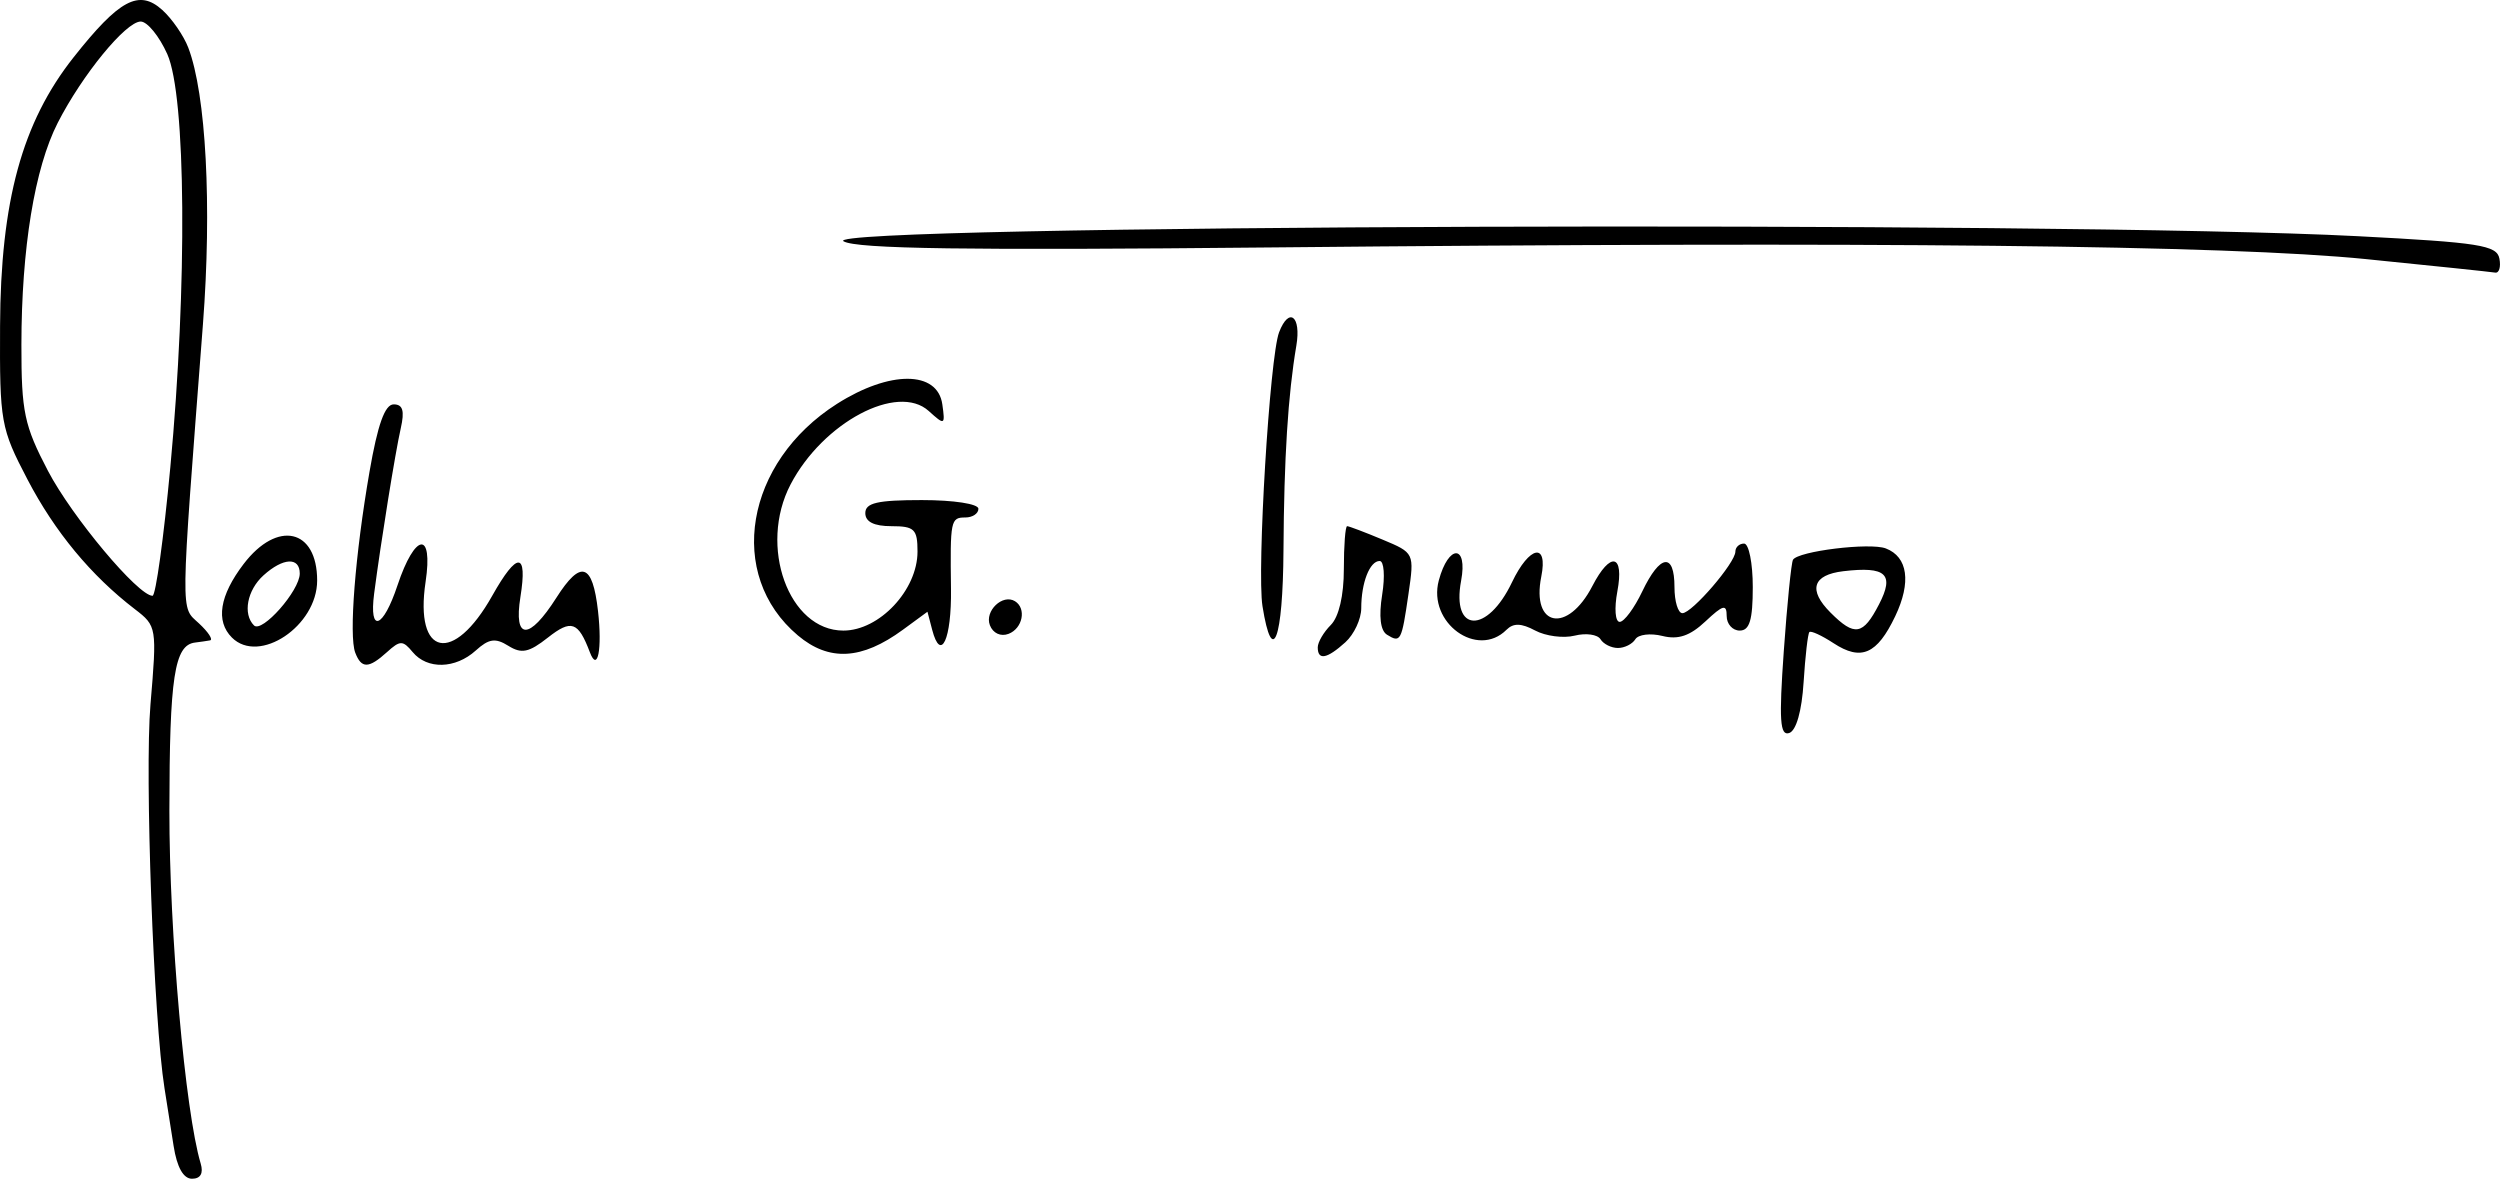 <?xml version="1.0" encoding="UTF-8" standalone="no"?>
<svg
   xmlns:dc="http://purl.org/dc/elements/1.1/"
   xmlns:cc="http://creativecommons.org/ns#"
   xmlns:rdf="http://www.w3.org/1999/02/22-rdf-syntax-ns#"
   xmlns:svg="http://www.w3.org/2000/svg"
   xmlns="http://www.w3.org/2000/svg"
   version="1.1"
   id="svg2"
   viewBox="0 0 287.33 135.475"
   height="38.234mm"
   width="81.091mm">
  <defs
     id="defs4" />
  <g
     transform="translate(-108.156,-299.42)"
     id="layer1">
    <path
       id="path4586"
       d="m 128.112,431.145 c -0.323,-2.062 -0.795,-5.051 -1.048,-6.64 -1.252,-7.849 -2.289,-36.163 -1.615,-44.11 0.753,-8.874 0.728,-9.027 -1.788,-10.957 -5.041,-3.866 -9.199,-8.889 -12.347,-14.913 -3.075,-5.886 -3.2,-6.586 -3.151,-17.63 0.064,-14.37 2.532,-23.398 8.441,-30.874 5.264,-6.66 7.525,-7.868 10.203,-5.456 1.117,1.006 2.462,2.955 2.988,4.33 2.046,5.348 2.728,18.204 1.686,31.795 -2.62,34.174 -2.597,32.383 -0.453,34.381 1.077,1.003 1.649,1.881 1.27,1.95 -0.379,0.069 -1.155,0.181 -1.725,0.25 -2.376,0.286 -2.934,3.948 -2.948,19.341 -0.013,13.971 1.815,34.577 3.596,40.534 0.338,1.129 -0.017,1.75 -0.999,1.75 -0.988,0 -1.728,-1.316 -2.109,-3.75 z m -0.382,-78 c 1.965,-21.019 1.808,-42.679 -0.345,-47.5 -0.921,-2.062 -2.297,-3.75 -3.058,-3.75 -1.705,0 -6.723,6.128 -9.54,11.649 -2.653,5.2 -4.162,14.424 -4.171,25.499 -0.007,7.716 0.323,9.28 3.054,14.5 2.765,5.284 10.358,14.352 12.017,14.352 0.365,0 1.283,-6.638 2.042,-14.75 z m 185.441,21.106 c 0.384,-5.421 0.859,-10.142 1.056,-10.491 0.559,-0.992 8.847,-2.008 10.67,-1.308 2.537,0.974 2.942,3.891 1.081,7.794 -2.088,4.379 -3.917,5.176 -7.097,3.092 -1.345,-0.881 -2.591,-1.454 -2.768,-1.273 -0.177,0.181 -0.475,2.767 -0.663,5.747 -0.21,3.34 -0.847,5.585 -1.659,5.856 -1.062,0.354 -1.183,-1.474 -0.62,-9.417 z m 10.947,-5.374 c 1.796,-3.473 0.815,-4.385 -4.098,-3.807 -3.54,0.417 -4.079,2.157 -1.474,4.762 2.771,2.771 3.73,2.606 5.572,-0.955 z m -175.132,5.56 c -0.747,-1.947 -0.013,-11.264 1.638,-20.792 0.944,-5.449 1.77,-7.75 2.78,-7.75 1.053,0 1.27,0.736 0.813,2.75 -0.631,2.78 -2.28,13.023 -3.06,19 -0.6,4.601 1.023,4.033 2.68,-0.938 2.025,-6.075 4.123,-6.343 3.234,-0.413 -1.291,8.606 3.194,9.543 7.658,1.599 2.886,-5.135 4.077,-5.086 3.242,0.134 -0.799,4.994 0.988,5.031 4.137,0.085 2.807,-4.408 4.154,-3.976 4.779,1.532 0.497,4.38 -0.038,7.107 -0.932,4.75 -1.343,-3.542 -2.129,-3.817 -4.83,-1.692 -2.181,1.716 -3.026,1.891 -4.542,0.944 -1.492,-0.932 -2.238,-0.824 -3.748,0.542 -2.338,2.116 -5.575,2.196 -7.248,0.18 -1.134,-1.367 -1.441,-1.367 -2.951,0 -2.106,1.906 -2.939,1.921 -3.65,0.067 z m 50.871,-1.986 c -8.265,-6.955 -6.078,-19.895 4.499,-26.617 6.072,-3.859 11.556,-3.833 12.104,0.059 0.338,2.4 0.278,2.43 -1.561,0.766 -3.583,-3.242 -12.159,1.314 -15.88,8.437 -3.717,7.115 -0.218,16.8 6.068,16.8 4.141,0 8.521,-4.665 8.521,-9.077 0,-2.581 -0.351,-2.923 -3,-2.923 -2,0 -3,-0.5 -3,-1.5 0,-1.179 1.389,-1.5 6.5,-1.5 3.667,0 6.5,0.436 6.5,1 0,0.55 -0.675,1 -1.5,1 -1.694,0 -1.756,0.309 -1.652,8.215 0.076,5.787 -1.169,8.489 -2.163,4.691 l -0.542,-2.072 -2.822,2.069 c -4.732,3.47 -8.483,3.673 -12.073,0.653 z m 59.751,1.373 c 0,-0.589 0.675,-1.746 1.5,-2.571 0.928,-0.928 1.5,-3.381 1.5,-6.429 0,-2.711 0.17,-4.929 0.378,-4.929 0.208,0 2.033,0.692 4.056,1.537 3.671,1.534 3.677,1.545 2.994,6.25 -0.791,5.453 -0.899,5.658 -2.469,4.688 -0.758,-0.469 -0.955,-2.098 -0.555,-4.6 0.341,-2.131 0.212,-3.874 -0.285,-3.874 -1.145,0 -2.119,2.494 -2.119,5.427 0,1.245 -0.823,3.008 -1.829,3.918 -2.113,1.912 -3.171,2.107 -3.171,0.584 z m -124.8,-1.129 c -1.887,-1.887 -1.418,-4.826 1.351,-8.456 3.872,-5.076 8.449,-4.046 8.449,1.901 0,5.227 -6.668,9.687 -9.8,6.555 z m 7.8,-7.356 c 0,-1.926 -1.917,-1.829 -4.171,0.211 -1.879,1.701 -2.398,4.442 -1.09,5.751 0.921,0.921 5.261,-3.997 5.261,-5.962 z m 149.498,7.552 c -0.341,-0.552 -1.676,-0.739 -2.966,-0.415 -1.29,0.324 -3.336,0.059 -4.546,-0.589 -1.591,-0.852 -2.503,-0.875 -3.293,-0.085 -3.356,3.356 -9.081,-0.81 -7.782,-5.664 1.122,-4.196 3.353,-4.164 2.565,0.037 -1.127,6.008 3.004,6.132 5.844,0.176 2.012,-4.22 4.168,-4.641 3.371,-0.659 -1.162,5.81 3.028,6.582 5.872,1.082 2.082,-4.027 3.679,-3.681 2.871,0.621 -0.366,1.953 -0.247,3.5 0.269,3.5 0.509,0 1.677,-1.575 2.595,-3.5 2.047,-4.293 3.701,-4.516 3.701,-0.5 0,1.65 0.41,3 0.911,3 1.109,0 6.089,-5.787 6.089,-7.077 0,-0.508 0.45,-0.923 1,-0.923 0.55,0 1,2.25 1,5 0,3.778 -0.367,5 -1.5,5 -0.825,0 -1.5,-0.753 -1.5,-1.674 0,-1.396 -0.406,-1.293 -2.445,0.622 -1.775,1.668 -3.127,2.125 -4.939,1.671 -1.372,-0.344 -2.773,-0.174 -3.114,0.378 -0.341,0.552 -1.242,1.004 -2.002,1.004 -0.76,0 -1.661,-0.452 -2.002,-1.004 z m -70.181,-1.614 c -0.626,-1.632 1.468,-3.633 2.886,-2.757 1.341,0.829 0.888,3.126 -0.74,3.751 -0.899,0.345 -1.79,-0.068 -2.146,-0.994 z m 31.332,-2.178 c -0.657,-4.108 0.832,-28.687 1.908,-31.49 1.137,-2.964 2.56,-1.862 1.983,1.536 -0.959,5.651 -1.417,12.929 -1.479,23.5 -0.06,10.287 -1.278,13.545 -2.412,6.454 z m 126.851,-39.897 c -15.955,-1.602 -56.345,-2.032 -126,-1.341 -34.868,0.346 -47.516,0.164 -49,-0.706 -3.219,-1.887 139.668,-2.371 173.988,-0.59 14.045,0.729 16.029,1.042 16.323,2.58 0.184,0.963 -0.036,1.686 -0.488,1.607 -0.453,-0.079 -7.123,-0.776 -14.823,-1.549 z"
       style="fill:#000000" />
  </g>
</svg>

